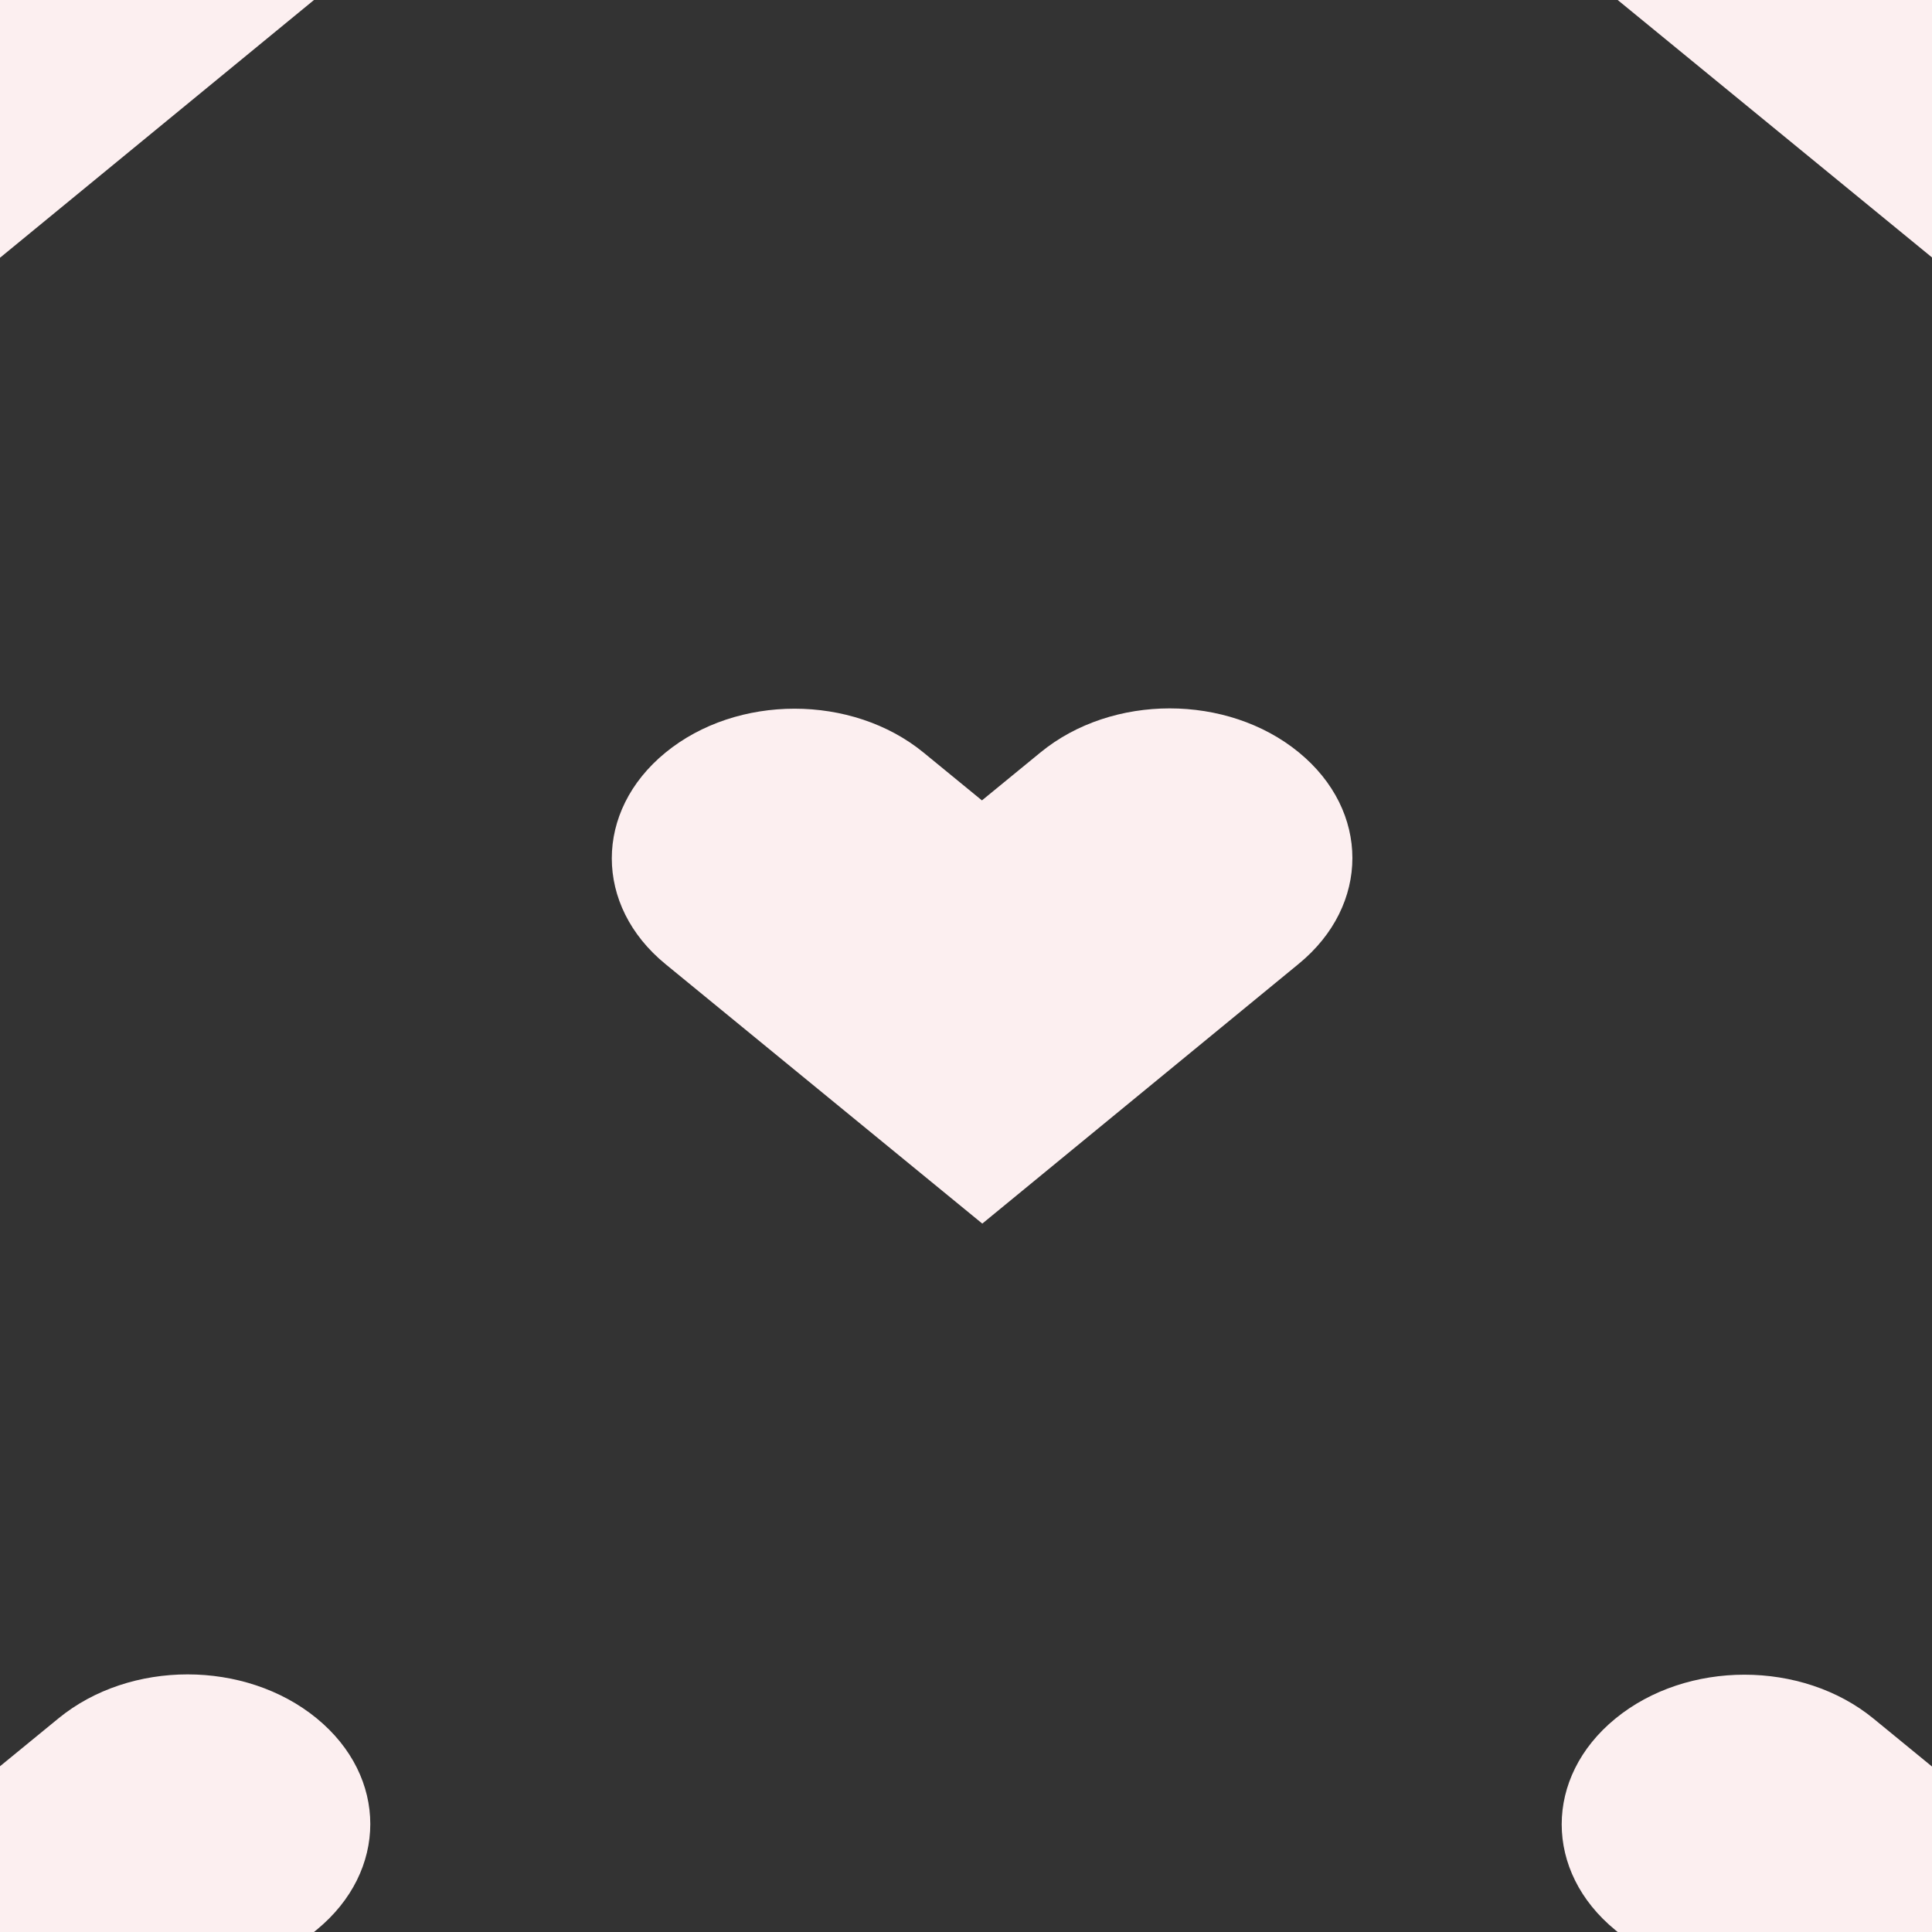 <svg width="120" height="120" viewBox="0 0 120 120" xmlns="http://www.w3.org/2000/svg"><rect x="0" y="0" width="120" height="120" fill="#333333" stroke="none"/><title>heart-pattern</title><g fill-rule="nonzero" fill="#FCEFF0"><path d="M80.67 59.862L61.012 76l-19.68-16.119c-4.443-3.638-4.443-9.496 0-13.134 4.441-3.638 11.594-3.638 16.036 0l3.622 2.967 3.644-2.985c4.442-3.639 11.594-3.639 16.036 0 4.442 3.638 4.438 9.492 0 13.133zM139.67 119.862L120.012 136l-19.68-16.119c-4.443-3.638-4.443-9.496 0-13.134 4.441-3.638 11.594-3.638 16.036 0l3.622 2.967 3.644-2.985c4.442-3.639 11.594-3.639 16.036 0 4.442 3.638 4.438 9.492 0 13.133zM139.67-.138L120.012 16 100.332-.119c-4.443-3.638-4.443-9.496 0-13.134 4.441-3.638 11.594-3.638 16.036 0l3.622 2.967 3.644-2.985c4.442-3.639 11.594-3.639 16.036 0 4.442 3.638 4.438 9.492 0 13.133zM19.67-.138L.012 16-19.668-.119c-4.443-3.638-4.443-9.496 0-13.134 4.441-3.638 11.594-3.638 16.036 0l3.622 2.967 3.644-2.985c4.442-3.639 11.594-3.639 16.036 0 4.442 3.638 4.438 9.492 0 13.133zM19.67 119.862L.012 136l-19.68-16.119c-4.443-3.638-4.443-9.496 0-13.134 4.441-3.638 11.594-3.638 16.036 0l3.622 2.967 3.644-2.985c4.442-3.639 11.594-3.639 16.036 0 4.442 3.638 4.438 9.492 0 13.133z"/></g></svg>